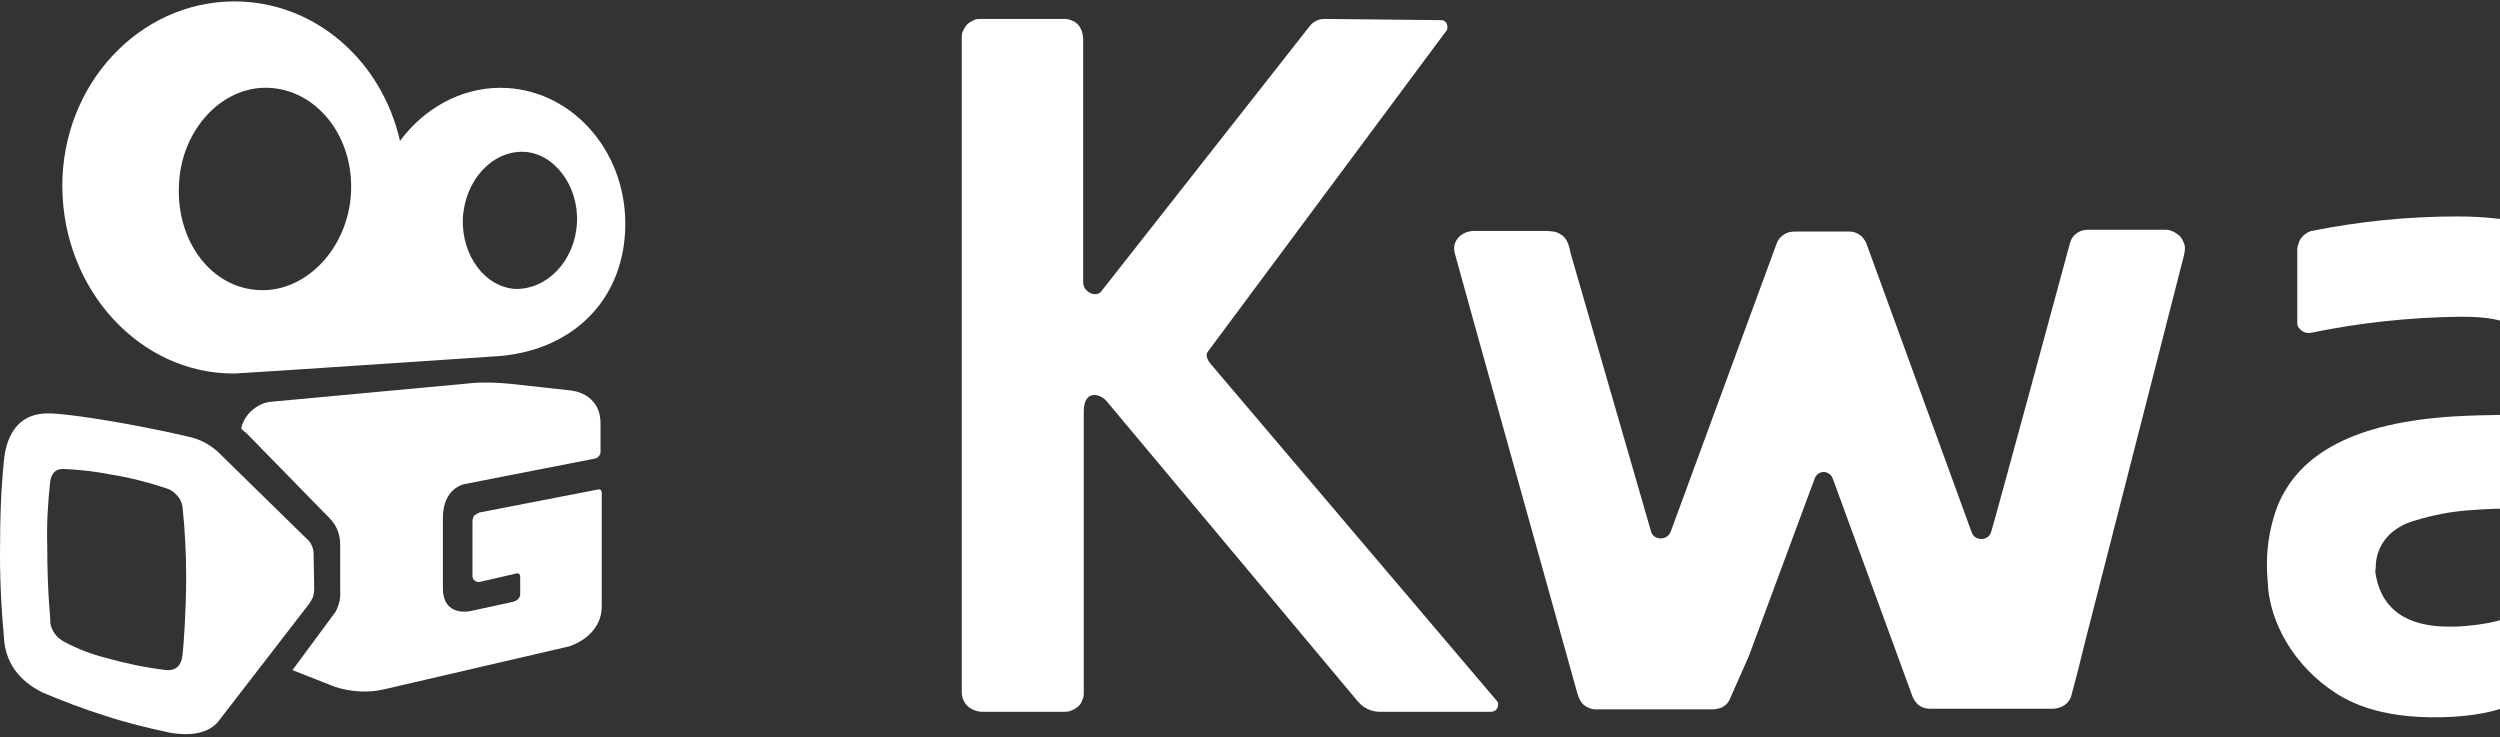 <svg width="217" height="64" viewBox="0 0 217 64" fill="none" xmlns="http://www.w3.org/2000/svg">
<rect x="0" y="0" width="217" height="64" fill="#333333" stroke="none"/>
<g id="Group 427319872">
<path id="Vector" fill-rule="evenodd" clip-rule="evenodd" d="M14.428 58.164C12.646 57.954 10.916 57.587 9.238 57.115C7.98 56.801 6.721 56.329 5.568 55.7C5.253 55.543 4.939 55.281 4.729 54.966C4.519 54.651 4.362 54.284 4.362 53.917C4.414 53.917 4.1 51.663 4.1 47.363C4.047 45.476 4.152 43.641 4.362 41.753C4.467 41.177 4.729 40.705 5.463 40.705C6.826 40.757 8.242 40.914 9.552 41.177C11.23 41.439 12.856 41.858 14.428 42.383C14.796 42.487 15.11 42.697 15.372 43.012C15.634 43.274 15.792 43.641 15.844 44.008C16.054 46 16.159 48.045 16.159 50.037C16.159 52.974 15.949 55.91 15.844 56.853C15.739 57.745 15.32 58.217 14.428 58.164ZM27.222 48.097C27.222 47.835 27.169 47.573 27.064 47.363C26.959 47.101 26.802 46.892 26.592 46.734L19.252 39.551C18.413 38.66 17.365 38.083 16.211 37.873C16.211 37.873 13.432 37.192 9.343 36.51C5.253 35.829 4.152 35.881 4.152 35.881C0.482 35.881 0.377 39.761 0.325 40.18C0.22 41.124 0.01 43.641 0.01 47.101C-0.042 49.985 0.115 52.869 0.377 55.752C0.692 58.426 2.736 59.632 3.68 60.104C5.41 60.838 7.193 61.52 9.028 62.096C10.916 62.726 12.856 63.197 14.848 63.617C15.267 63.669 17.784 64.141 18.99 62.568L26.802 52.449C26.959 52.239 27.064 52.03 27.169 51.82C27.222 51.558 27.274 51.348 27.274 51.086L27.222 48.097ZM44.262 33.312C43.161 33.207 42.059 33.155 40.906 33.26L23.394 34.885C22.66 34.99 22.031 35.409 21.559 35.934C21.244 36.3 21.035 36.72 20.93 37.192C21.14 37.402 21.244 37.506 21.402 37.611L28.323 44.689C29.109 45.423 29.529 46.157 29.529 47.311V51.296C29.581 51.925 29.424 52.554 29.109 53.131L25.387 58.164L29.109 59.632C30.472 60.052 31.94 60.157 33.304 59.842L49.347 56.119C49.347 56.119 52.231 55.333 52.231 52.606V42.802C52.231 42.592 52.126 42.435 51.916 42.487L41.64 44.48C41.483 44.532 41.325 44.637 41.168 44.742C41.063 44.899 41.011 45.056 41.011 45.266V50.037C41.011 50.09 41.063 50.195 41.063 50.247C41.116 50.3 41.168 50.352 41.221 50.404C41.273 50.457 41.325 50.457 41.43 50.509C41.483 50.509 41.588 50.509 41.64 50.509L44.838 49.775C44.996 49.723 45.153 49.828 45.153 50.09V51.61C45.153 51.768 45.048 51.925 44.943 52.03C44.838 52.135 44.681 52.187 44.524 52.239L40.906 53.026C40.906 53.026 38.442 53.655 38.442 51.034V44.952C38.442 42.33 40.329 42.016 40.329 42.016L51.602 39.813C51.759 39.813 51.864 39.709 51.969 39.604C52.074 39.499 52.126 39.342 52.126 39.237V36.772C52.126 34.046 49.505 33.889 49.505 33.889L44.262 33.312ZM23.289 7.621C27.484 7.778 30.682 11.815 30.472 16.639C30.263 21.515 26.592 25.343 22.555 25.185C18.361 25.028 15.32 20.991 15.53 16.115C15.687 11.291 19.252 7.464 23.289 7.621ZM40.172 18.998C40.329 15.695 42.689 13.074 45.468 13.179C48.089 13.283 50.239 16.115 50.081 19.313C49.924 22.616 47.512 25.133 44.733 25.08C42.112 24.923 40.067 22.197 40.172 18.998ZM54.276 19.418C54.276 12.864 49.4 7.621 43.423 7.621C39.962 7.621 36.764 9.456 34.719 12.235C33.146 5.262 27.326 0.123 20.353 0.123C12.069 0.123 5.358 7.359 5.41 16.22C5.463 25.185 12.174 32.473 20.353 32.421C20.825 32.421 43.475 30.9 43.423 30.9C49.924 30.323 54.276 25.814 54.276 19.418Z" fill="white"/>
<path id="Vector_2" fill-rule="evenodd" clip-rule="evenodd" d="M200.558 20.047H200.662C204.804 19.208 209.051 18.788 213.298 18.788C223.889 18.788 229.709 23.507 229.709 33.102L229.657 60.104C229.657 60.523 229.499 60.89 229.237 61.152C228.975 61.415 228.608 61.624 228.189 61.624H221.897C221.477 61.624 221.11 61.467 220.796 61.152C220.534 60.89 220.376 60.523 220.324 60.156V59.58C219.38 60.576 217.44 62.096 212.092 62.253C206.325 62.411 203.546 60.785 202.13 59.737C200.453 58.531 199.037 56.906 198.093 55.07C197.359 53.655 196.887 52.082 196.835 50.456C196.625 48.254 196.887 46.052 197.674 43.955C199.561 39.289 204.49 36.667 213.036 36.143C215.605 35.986 219.905 35.986 219.905 35.986V33.102C219.905 28.226 217.912 27.492 213.508 27.492C209.156 27.544 204.752 28.016 200.505 28.907C200.348 28.907 200.191 28.907 200.086 28.855C199.928 28.803 199.824 28.75 199.719 28.645C199.614 28.541 199.509 28.436 199.457 28.331C199.404 28.226 199.404 28.069 199.404 27.911C199.404 22.826 199.404 21.567 199.404 21.567C199.457 21.253 199.561 20.886 199.771 20.623C199.981 20.361 200.295 20.151 200.61 20.047H200.558ZM206.22 48.989C206.43 46.21 208.946 45.371 209.523 45.213C211.201 44.689 212.879 44.374 214.609 44.27C217.231 44.06 219.747 44.165 219.747 44.165V52.764C217.65 53.812 215.972 54.231 213.246 54.389C213.036 54.389 212.774 54.389 212.512 54.389C210.1 54.389 206.692 53.707 206.168 49.565C206.22 49.355 206.22 49.198 206.22 48.989Z" fill="white"/>
<path id="Vector_3" fill-rule="evenodd" clip-rule="evenodd" d="M114.991 1.644C114.728 1.644 114.466 1.696 114.257 1.801C114.047 1.906 113.837 2.063 113.68 2.273L95.591 25.29C95.119 25.867 94.018 25.342 94.018 24.503V3.374C94.018 2.954 93.861 2.483 93.599 2.168C93.442 2.011 93.284 1.853 93.075 1.801C92.865 1.696 92.655 1.644 92.445 1.644H85.157C84.948 1.644 84.686 1.644 84.528 1.748C84.319 1.853 84.109 1.958 83.952 2.115C83.794 2.273 83.689 2.483 83.585 2.692C83.48 2.902 83.48 3.112 83.48 3.374V60.104C83.48 60.576 83.689 60.995 84.004 61.31C84.319 61.572 84.686 61.729 85.105 61.782H92.341C92.55 61.782 92.76 61.782 92.97 61.677C93.179 61.624 93.389 61.467 93.546 61.362C93.704 61.205 93.861 61.048 93.913 60.838C94.018 60.628 94.071 60.419 94.071 60.209V35.724C94.071 33.784 95.486 34.151 96.063 34.832L117.822 60.838C118.032 61.1 118.346 61.362 118.661 61.52C118.975 61.677 119.342 61.782 119.709 61.782C119.709 61.782 122.75 61.782 129.462 61.782C129.566 61.782 129.671 61.729 129.776 61.677C129.881 61.624 129.933 61.52 129.986 61.415C130.038 61.31 130.038 61.205 130.038 61.1C130.038 60.995 129.986 60.89 129.881 60.785L105.081 31.582C104.767 31.215 104.609 30.743 104.872 30.481L125.529 2.692C125.634 2.587 125.634 2.483 125.634 2.325C125.634 2.22 125.582 2.063 125.529 1.958C125.477 1.906 125.424 1.853 125.32 1.801C125.267 1.748 125.162 1.748 125.057 1.748L114.991 1.644Z" fill="white"/>
<path id="Vector_4" fill-rule="evenodd" clip-rule="evenodd" d="M172.822 46.21C172.769 46.367 172.665 46.524 172.507 46.629C172.35 46.734 172.193 46.786 171.983 46.786C171.773 46.786 171.616 46.734 171.459 46.629C171.301 46.524 171.196 46.367 171.144 46.21L161.969 21.043C161.811 20.781 161.654 20.519 161.392 20.361C161.13 20.204 160.868 20.099 160.553 20.099H155.834C155.467 20.099 155.153 20.152 154.838 20.361C154.523 20.571 154.314 20.833 154.209 21.148L145.034 46.105C144.771 46.944 143.513 46.944 143.303 46.105L136.33 21.987C136.278 21.882 136.225 20.938 135.648 20.466C135.124 20.099 134.967 20.099 134.285 20.047H127.941C126.892 20.047 126.001 20.886 126.263 21.934C126.263 22.039 136.697 59.37 136.907 60.156C137.012 60.523 137.169 60.89 137.431 61.153C137.746 61.415 138.113 61.572 138.532 61.572H148.599C148.913 61.572 149.228 61.52 149.543 61.362C149.805 61.205 150.067 60.943 150.172 60.628L151.797 56.958L157.512 41.543C157.564 41.386 157.669 41.229 157.827 41.124C157.984 41.019 158.141 40.967 158.299 40.967C158.456 40.967 158.613 41.019 158.77 41.124C158.928 41.229 159.033 41.386 159.085 41.543L165.953 60.314C166.058 60.628 166.216 60.89 166.478 61.153C166.792 61.415 167.159 61.52 167.526 61.52H178.117C178.956 61.52 179.638 61.048 179.795 60.366L180.267 58.583C180.267 58.583 180.529 57.587 181.001 55.647L189.547 22.249C189.6 22.039 189.652 21.777 189.652 21.515C189.652 21.253 189.547 21.043 189.442 20.833C189.338 20.623 189.18 20.414 188.971 20.309C188.761 20.152 188.551 20.047 188.341 19.994C188.184 19.942 188.027 19.942 187.869 19.942H181.316C180.949 19.942 180.634 19.994 180.319 20.204C180.005 20.414 179.795 20.676 179.69 21.043C179.481 21.829 173.084 45.423 172.822 46.21Z" fill="white"/>
</g>
</svg>

